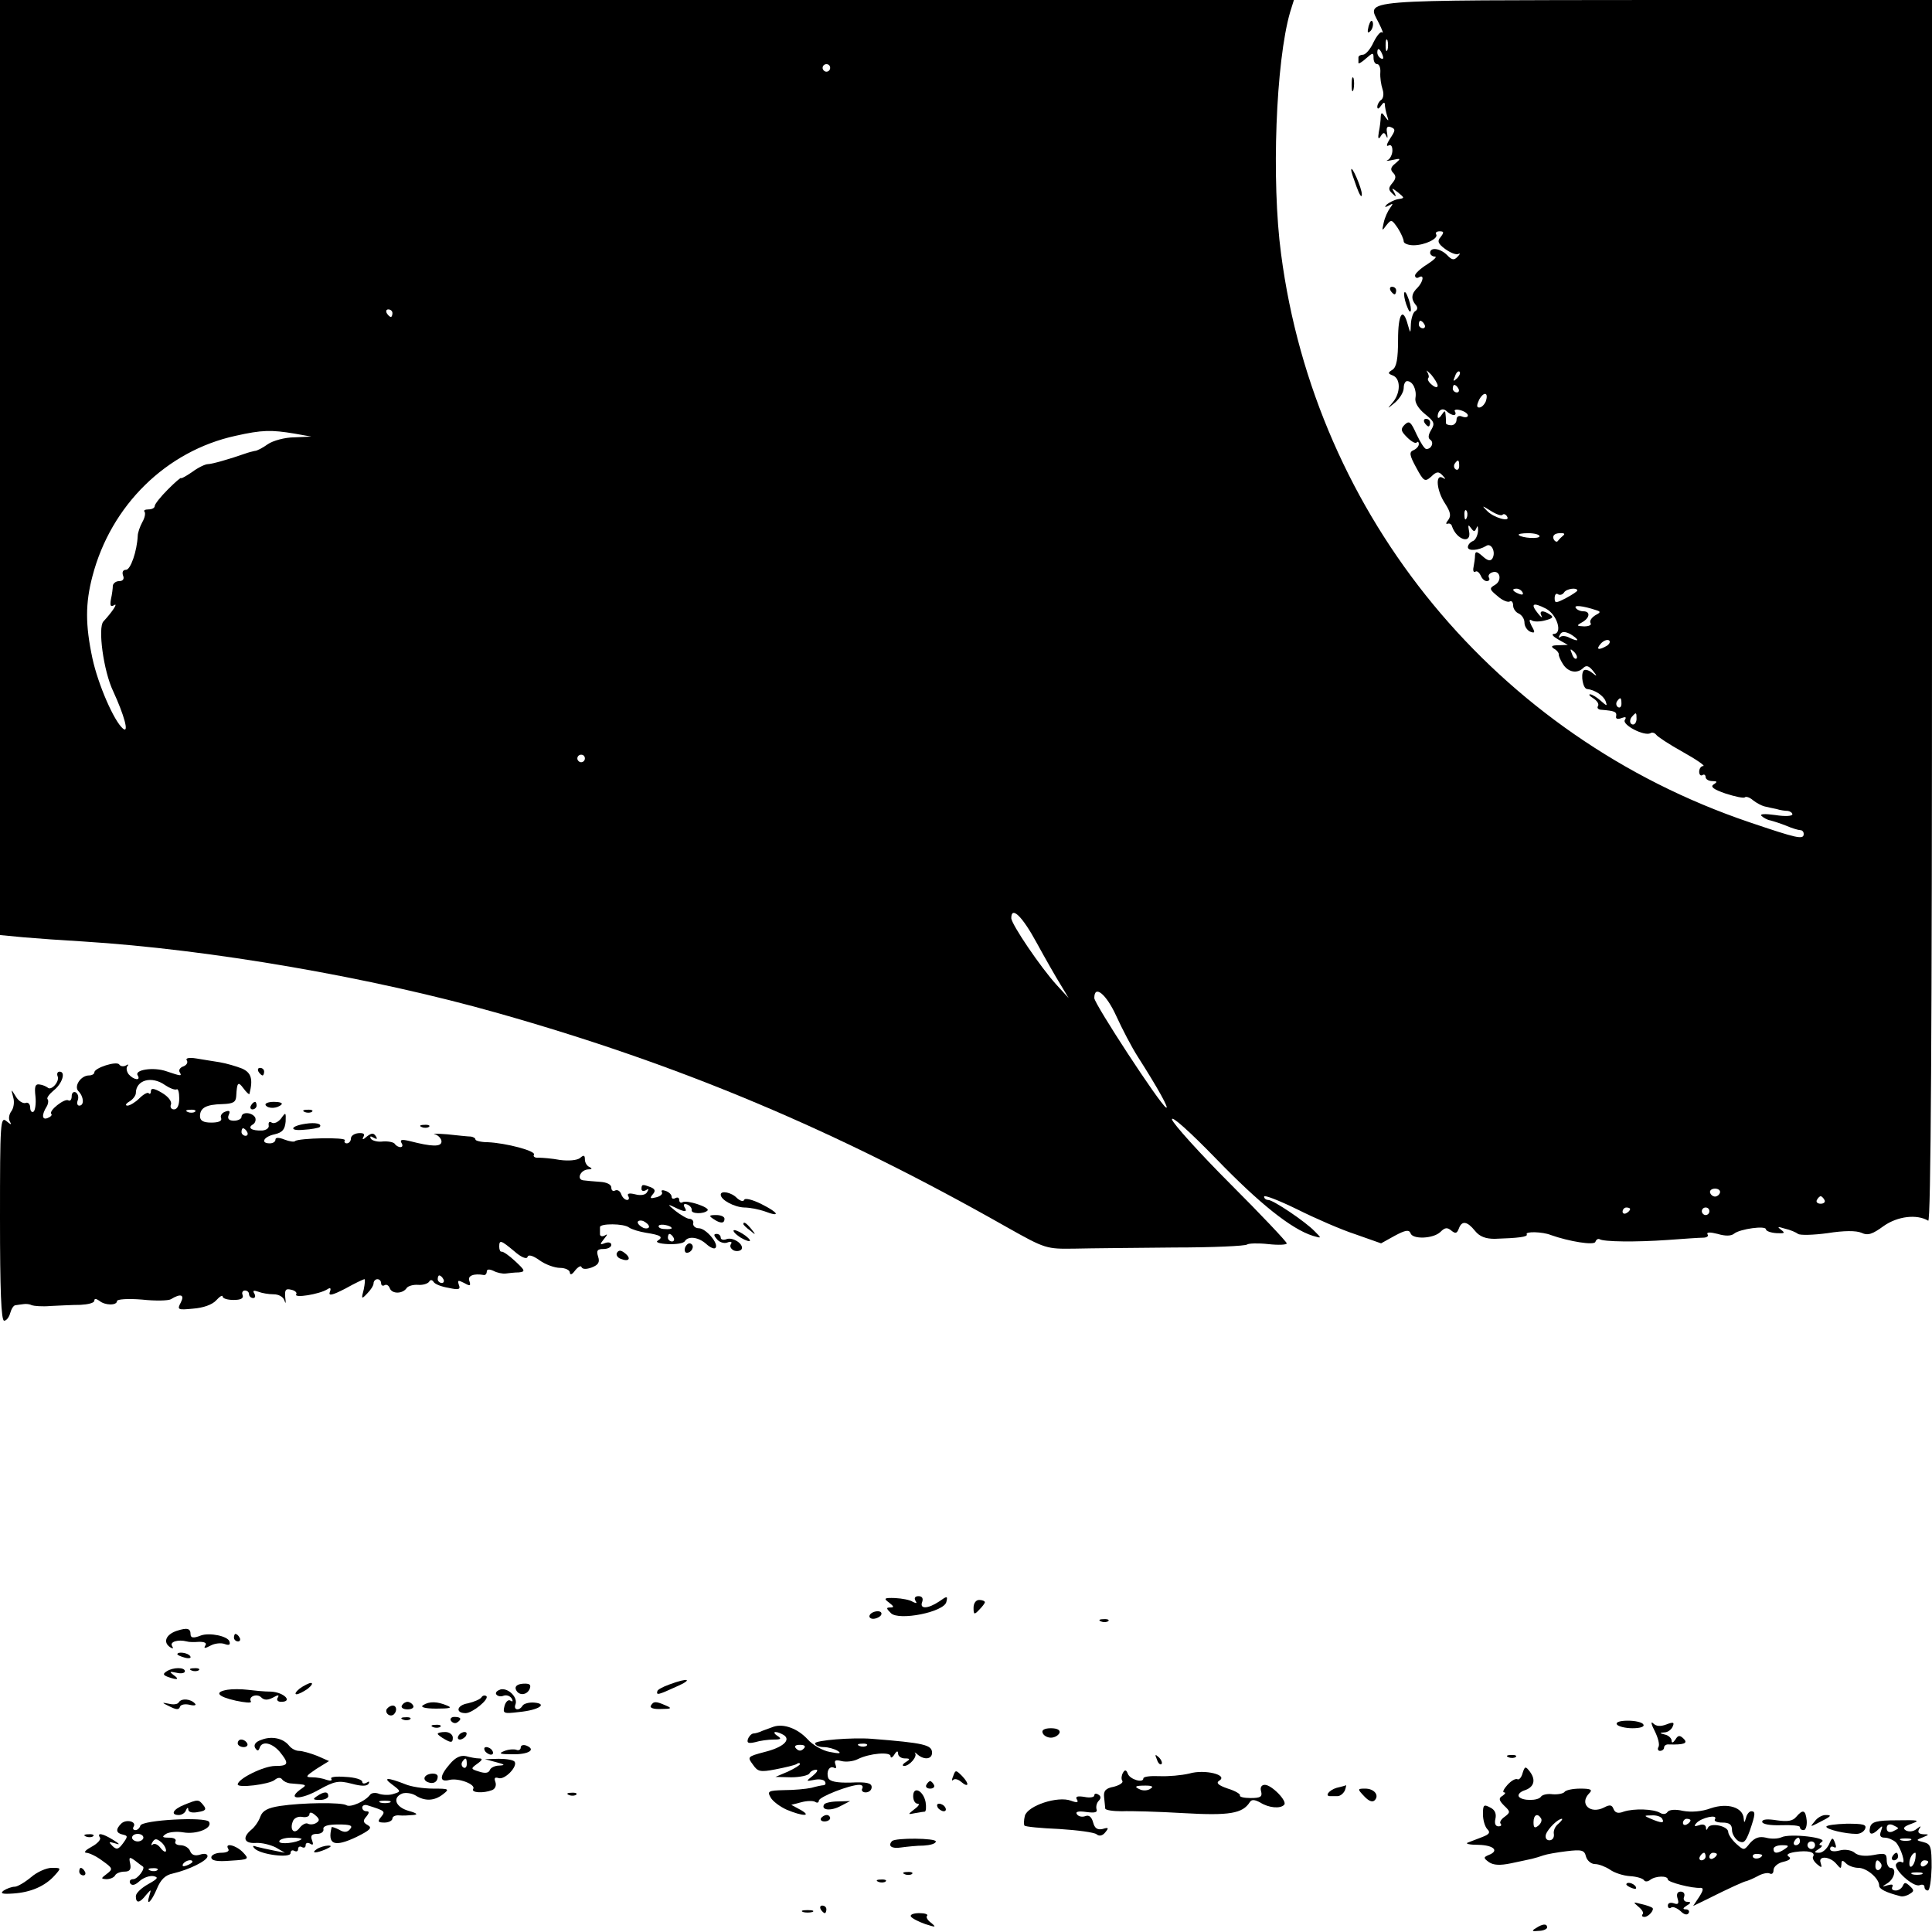 <?xml version="1.0" standalone="no"?>
<!DOCTYPE svg PUBLIC "-//W3C//DTD SVG 20010904//EN"
 "http://www.w3.org/TR/2001/REC-SVG-20010904/DTD/svg10.dtd">
<svg version="1.0" xmlns="http://www.w3.org/2000/svg"
 width="512pt" height="512pt" viewBox="0 0 512 512"
 preserveAspectRatio="xMidYMid meet">
<g transform="translate(0,512) scale(0.1,-0.1)"
fill="#000000" stroke="none">
<path d="M0 3881 l0 -1239 63 -6 c34 -3 105 -8 157 -11 336 -21 765 -95 1100
-190 484 -137 895 -310 1348 -567 103 -58 105 -58 180 -57 43 1 161 2 264 3
102 0 189 4 193 8 4 3 29 4 56 1 27 -3 49 -2 49 2 0 4 -67 75 -149 157 -82 82
-152 160 -155 171 -3 13 47 -32 117 -104 114 -118 199 -186 256 -204 24 -7 24
-7 5 12 -25 26 -110 83 -123 83 -6 0 -11 4 -11 9 0 5 39 -10 88 -34 48 -24
117 -54 154 -66 l68 -24 36 20 c28 15 38 17 42 7 5 -17 60 -15 79 3 12 12 18
13 29 4 11 -9 15 -8 20 5 8 22 22 20 43 -6 12 -15 28 -21 52 -21 62 2 89 5 85
12 -5 8 42 7 64 -2 48 -17 115 -28 118 -18 2 6 7 9 11 7 11 -7 96 -8 181 -2
41 3 83 6 93 6 10 0 16 4 12 9 -3 6 7 6 27 1 20 -6 36 -6 44 1 15 12 84 22 84
11 0 -4 12 -9 28 -10 21 -1 24 0 12 9 -11 8 -9 9 10 3 14 -3 30 -10 35 -14 6
-4 41 -3 78 2 44 7 76 7 90 1 17 -8 29 -4 59 18 37 26 88 32 118 14 7 -4 10
504 10 1615 l0 1620 -729 0 c-806 -1 -769 3 -737 -61 9 -18 13 -29 9 -25 -4 4
-14 -8 -23 -26 -8 -18 -21 -33 -28 -33 -6 0 -12 -3 -12 -7 0 -5 0 -11 0 -15 0
-3 9 2 20 12 18 16 20 16 20 2 0 -10 4 -17 10 -17 5 0 9 -10 8 -22 -1 -13 2
-33 6 -45 4 -12 2 -24 -4 -28 -5 -3 -10 -12 -10 -18 0 -7 4 -6 10 3 6 9 10 10
10 3 0 -6 3 -20 6 -30 5 -15 4 -15 -5 -3 -9 13 -11 13 -12 0 0 -8 -2 -26 -5
-40 -3 -17 -1 -21 5 -11 7 11 10 11 15 0 3 -8 4 -4 2 8 -3 15 0 20 10 16 13
-5 12 -9 -2 -30 -9 -14 -11 -22 -5 -19 7 4 11 -1 11 -13 0 -10 -6 -22 -12 -25
-7 -3 -2 -3 12 0 23 5 23 4 8 -9 -13 -10 -14 -17 -6 -25 8 -8 8 -15 -2 -27
-11 -13 -11 -18 0 -28 10 -10 11 -9 5 3 -8 13 -7 13 10 0 18 -15 18 -15 -1
-18 -10 -2 -23 -9 -29 -14 -7 -8 -5 -8 5 -3 12 7 13 6 4 -6 -6 -8 -14 -25 -17
-39 -5 -23 -5 -23 7 -7 13 16 14 16 30 -7 9 -14 16 -30 16 -36 0 -5 12 -10 26
-10 30 0 67 18 60 29 -3 4 1 8 9 8 12 0 12 -3 3 -15 -10 -11 -7 -18 12 -32 14
-10 29 -16 35 -13 5 3 5 0 -2 -7 -9 -10 -15 -10 -28 4 -18 18 -45 22 -45 6 0
-5 6 -10 13 -10 6 0 -3 -9 -20 -20 -18 -11 -33 -25 -33 -30 0 -6 5 -8 10 -5
15 9 12 -11 -3 -27 -17 -16 -18 -30 -6 -45 7 -7 6 -14 -1 -18 -5 -3 -10 -18
-11 -33 -1 -27 -1 -27 -8 -3 -13 49 -26 30 -26 -39 0 -51 -4 -73 -15 -80 -13
-8 -12 -10 1 -15 21 -8 21 -45 1 -70 -17 -20 -17 -20 6 -1 12 11 22 27 22 38
0 10 4 18 9 18 15 0 26 -23 22 -45 -2 -12 8 -28 25 -42 25 -20 27 -25 17 -42
-8 -13 -9 -22 -3 -26 11 -7 4 -25 -10 -25 -5 0 -16 18 -26 39 -15 33 -19 37
-31 26 -12 -12 -11 -17 6 -34 11 -11 22 -17 25 -14 3 4 6 2 6 -4 0 -6 -7 -13
-14 -16 -12 -5 -11 -13 7 -46 20 -37 23 -39 40 -24 14 14 20 14 30 3 9 -10 9
-11 0 -6 -20 11 -16 -35 7 -69 14 -22 16 -32 8 -43 -6 -7 -7 -12 -2 -10 5 2
11 -1 12 -7 13 -37 53 -48 45 -12 -3 16 -2 18 5 8 8 -11 10 -11 15 0 3 8 4 4
4 -8 -1 -12 -7 -25 -14 -27 -7 -3 -13 -10 -13 -16 0 -11 28 -9 48 3 14 10 27
-16 17 -33 -5 -8 -13 -6 -26 6 -15 13 -19 14 -20 3 0 -8 -2 -22 -4 -32 -2 -9
0 -15 5 -12 4 3 10 -2 14 -10 3 -8 10 -15 16 -15 6 0 9 4 6 9 -3 5 0 11 8 14
21 8 28 -21 8 -33 -16 -9 -15 -12 7 -30 12 -11 27 -17 32 -14 5 3 9 -2 9 -11
0 -8 7 -18 15 -21 8 -4 15 -14 15 -24 0 -10 7 -20 15 -24 13 -5 14 -2 4 15 -7
14 -7 19 0 15 5 -4 22 -4 36 0 20 5 23 9 13 15 -19 13 -30 11 -23 -3 4 -7 -1
-4 -9 6 -21 26 -14 31 21 13 30 -16 45 -67 20 -67 -6 -1 -1 -7 13 -15 l25 -14
-25 -1 c-18 0 -21 -3 -12 -9 8 -4 13 -11 13 -15 -1 -3 4 -15 11 -26 14 -22 38
-26 54 -10 8 8 15 5 25 -7 13 -16 12 -17 -3 -5 -9 7 -19 9 -22 4 -7 -12 -1
-47 10 -48 20 -2 43 -17 49 -32 5 -14 4 -14 -13 1 -10 9 -23 17 -28 17 -5 0
-1 -5 9 -11 9 -6 15 -14 12 -20 -4 -5 1 -10 9 -10 35 -3 41 -5 39 -17 -2 -7 4
-9 14 -5 11 4 14 3 9 -5 -8 -13 52 -44 68 -35 4 3 11 1 15 -4 3 -5 35 -26 71
-46 36 -20 60 -37 54 -37 -6 0 -11 -7 -11 -15 0 -8 4 -12 9 -9 4 3 8 0 8 -5 0
-6 8 -11 18 -11 13 0 14 -2 3 -9 -9 -6 0 -13 32 -24 25 -8 48 -13 51 -10 3 3
13 0 22 -8 9 -7 22 -14 30 -16 8 -2 22 -5 32 -7 9 -3 23 -5 30 -5 6 -1 12 -5
12 -9 0 -5 -20 -6 -45 -2 -28 4 -42 3 -37 -2 5 -5 16 -11 23 -12 8 -2 27 -8
42 -14 16 -7 33 -12 38 -12 5 0 9 -4 9 -10 0 -16 -17 -12 -144 31 -670 227
-1150 809 -1241 1506 -26 194 -14 510 24 641 l10 32 -1715 0 -1714 0 0 -1239z
m3677 1107 c-3 -7 -5 -2 -5 12 0 14 2 19 5 13 2 -7 2 -19 0 -25z m-13 -14 c3
-8 2 -12 -4 -9 -6 3 -10 10 -10 16 0 14 7 11 14 -7z m-1464 -34 c0 -5 -4 -10
-10 -10 -5 0 -10 5 -10 10 0 6 5 10 10 10 6 0 10 -4 10 -10z m-1160 -650 c0
-5 -2 -10 -4 -10 -3 0 -8 5 -11 10 -3 6 -1 10 4 10 6 0 11 -4 11 -10z m2735
-30 c3 -5 1 -10 -4 -10 -6 0 -11 5 -11 10 0 6 2 10 4 10 3 0 8 -4 11 -10z m35
-162 c0 -6 -7 -5 -15 2 -9 7 -13 15 -10 18 3 3 1 10 -3 17 -4 6 1 2 11 -8 9
-11 17 -24 17 -29z m51 19 c-10 -9 -11 -8 -5 6 3 10 9 15 12 12 3 -3 0 -11 -7
-18z m4 -27 c3 -5 1 -10 -4 -10 -6 0 -11 5 -11 10 0 6 2 10 4 10 3 0 8 -4 11
-10z m72 -35 c-4 -8 -11 -15 -17 -15 -7 0 -7 6 0 21 13 23 26 19 17 -6z m-84
-35 c4 0 6 4 3 9 -4 5 3 7 14 4 11 -3 20 -9 20 -14 0 -5 -7 -6 -15 -3 -9 4
-15 0 -15 -8 0 -8 -6 -15 -14 -15 -8 0 -15 3 -14 6 0 3 0 13 -1 21 -1 13 -2
13 -11 0 -5 -8 -10 -10 -10 -4 0 17 13 25 24 14 5 -5 14 -10 19 -10z m-3073
-49 l45 -8 -45 -2 c-25 0 -57 -9 -70 -18 -14 -10 -29 -18 -35 -18 -5 -1 -17
-4 -25 -7 -40 -14 -88 -28 -99 -28 -7 0 -26 -9 -42 -21 -16 -11 -29 -18 -29
-16 0 3 -16 -11 -35 -30 -19 -19 -35 -39 -35 -44 0 -5 -7 -9 -17 -9 -9 0 -13
-3 -10 -6 3 -4 1 -16 -6 -28 -6 -11 -12 -28 -12 -36 -2 -41 -19 -90 -31 -90
-8 0 -11 -6 -8 -15 4 -9 0 -15 -10 -15 -9 0 -16 -6 -17 -12 0 -7 -2 -23 -5
-36 -3 -17 -1 -21 8 -16 12 8 -3 -16 -28 -43 -15 -16 0 -131 26 -185 29 -63
43 -113 26 -99 -24 20 -66 117 -81 186 -19 89 -19 146 0 218 49 188 196 332
379 372 71 16 95 16 156 6z m3087 -86 c0 -8 -4 -12 -9 -9 -5 3 -6 10 -3 15 9
13 12 11 12 -6z m115 -129 c3 3 9 1 12 -5 10 -16 -36 -3 -53 15 -15 15 -14 15
10 0 14 -9 28 -14 31 -10z m-95 -8 c-3 -8 -6 -5 -6 6 -1 11 2 17 5 13 3 -3 4
-12 1 -19z m193 -49 c0 -8 -47 -5 -55 3 -3 3 9 5 25 5 17 0 30 -4 30 -8z m64
3 c-5 -4 -12 -11 -15 -15 -3 -5 -9 -2 -12 5 -3 9 3 14 15 15 11 1 16 -1 12 -5z
m-109 -152 c3 -6 -1 -7 -9 -4 -18 7 -21 14 -7 14 6 0 13 -4 16 -10z m145 5 c0
-2 -13 -11 -30 -20 -27 -14 -30 -14 -30 0 0 9 4 14 9 10 5 -3 12 -1 16 5 6 10
35 14 35 5z m50 -52 c13 -4 12 -6 -3 -14 -9 -6 -15 -14 -12 -20 4 -5 -4 -9
-17 -9 -20 1 -21 2 -5 11 21 12 22 29 3 29 -8 0 -17 4 -20 9 -6 8 18 6 54 -6z
m-50 -79 c0 -2 -8 0 -19 5 -10 6 -22 7 -26 3 -5 -4 -5 -1 -1 6 5 9 12 9 27 2
10 -6 19 -13 19 -16z m79 -15 c-22 -13 -31 -11 -17 5 7 8 17 12 22 9 4 -3 2
-9 -5 -14z m-81 -34 c-3 -3 -9 2 -12 12 -6 14 -5 15 5 6 7 -7 10 -15 7 -18z
m119 -120 c0 -8 -4 -12 -9 -9 -5 3 -6 10 -3 15 9 13 12 11 12 -6z m40 -40 c0
-8 -4 -15 -9 -15 -10 0 -11 14 -1 23 9 10 10 9 10 -8z m-2787 -105 c0 -5 -4
-10 -10 -10 -5 0 -10 5 -10 10 0 6 5 10 10 10 6 0 10 -4 10 -10z m1197 -488
c23 -42 52 -93 64 -112 l21 -35 -32 35 c-42 46 -120 161 -120 177 0 33 29 5
67 -65z m211 -194 c16 -35 41 -83 57 -108 55 -86 85 -141 75 -135 -17 10 -190
275 -190 290 0 37 32 10 58 -47z m1600 -469 c-2 -6 -8 -10 -13 -10 -5 0 -11 4
-13 10 -2 6 4 11 13 11 9 0 15 -5 13 -11z m277 -19 c3 -5 -1 -10 -10 -10 -9 0
-13 5 -10 10 3 6 8 10 10 10 2 0 7 -4 10 -10z m-515 -24 c0 -3 -4 -8 -10 -11
-5 -3 -10 -1 -10 4 0 6 5 11 10 11 6 0 10 -2 10 -4z m210 -6 c0 -5 -4 -10 -10
-10 -5 0 -10 5 -10 10 0 6 5 10 10 10 6 0 10 -4 10 -10z"/>
<path d="M3627 5051 c-4 -17 -3 -21 5 -13 5 5 8 16 6 23 -3 8 -7 3 -11 -10z"/>
<path d="M3582 4895 c0 -16 2 -22 5 -12 2 9 2 23 0 30 -3 6 -5 -1 -5 -18z"/>
<path d="M3581 4670 c-1 -3 6 -23 14 -45 8 -22 14 -31 14 -20 0 17 -28 80 -28
65z"/>
<path d="M3685 4350 c3 -5 8 -10 11 -10 2 0 4 5 4 10 0 6 -5 10 -11 10 -5 0
-7 -4 -4 -10z"/>
<path d="M3721 4340 c0 -8 4 -24 9 -35 5 -13 9 -14 9 -5 0 8 -4 24 -9 35 -5
13 -9 14 -9 5z"/>
<path d="M3775 4000 c3 -5 8 -10 11 -10 2 0 4 5 4 10 0 6 -5 10 -11 10 -5 0
-7 -4 -4 -10z"/>
<path d="M495 2310 c4 -6 -1 -13 -9 -16 -9 -3 -13 -10 -10 -15 7 -12 4 -11
-35 2 -34 12 -86 4 -76 -11 9 -15 -11 -12 -24 3 -6 8 -7 18 -3 22 4 5 2 5 -5
1 -6 -3 -14 -2 -17 3 -7 10 -66 -9 -66 -21 0 -4 -6 -8 -14 -8 -22 0 -41 -29
-28 -42 14 -14 16 -38 2 -38 -5 0 -7 6 -4 14 3 8 1 17 -5 21 -6 3 -11 -1 -11
-10 0 -9 -4 -14 -9 -11 -10 6 -53 -28 -45 -36 3 -3 -2 -8 -10 -11 -15 -6 -16
9 -2 31 4 7 5 16 2 19 -3 3 4 13 16 23 23 18 33 50 16 50 -6 0 -8 -6 -5 -13 5
-14 -18 -39 -27 -29 -4 3 -13 7 -21 8 -12 2 -14 -6 -11 -32 2 -19 -1 -37 -5
-40 -5 -3 -9 2 -9 11 0 9 -6 15 -12 12 -7 -2 -19 5 -26 17 -13 21 -13 21 -7
-2 4 -13 1 -29 -5 -37 -6 -8 -8 -20 -4 -27 6 -10 3 -9 -9 1 -16 13 -17 -4 -17
-258 0 -189 3 -271 11 -271 6 0 13 9 16 20 3 11 9 21 14 21 5 1 15 2 22 3 6 1
16 0 21 -3 6 -2 28 -4 50 -2 23 1 58 3 79 3 20 1 37 5 37 11 0 6 4 6 13 0 15
-13 47 -13 47 -1 0 5 29 7 66 4 36 -4 71 -3 77 1 26 16 37 12 26 -9 -10 -19
-8 -20 33 -16 26 2 50 10 61 22 9 10 17 15 17 10 0 -5 13 -9 29 -9 19 0 27 4
24 13 -3 6 0 12 6 12 6 0 11 -4 11 -10 0 -5 5 -10 11 -10 5 0 7 5 3 12 -5 8
-2 9 10 5 10 -4 28 -7 41 -7 14 0 26 -7 29 -17 3 -10 4 -6 2 8 -2 21 1 25 16
21 10 -2 16 -8 13 -12 -7 -11 61 0 82 13 9 6 11 3 7 -7 -4 -11 6 -9 41 9 25
14 48 25 51 25 2 0 1 -12 -2 -27 -7 -26 -6 -27 9 -11 9 9 17 21 17 27 0 6 5
11 10 11 6 0 10 -5 10 -11 0 -5 4 -8 9 -5 5 3 11 0 14 -8 6 -16 35 -15 45 1 4
5 17 9 30 8 13 -1 25 3 29 8 3 6 8 6 12 0 3 -6 21 -13 40 -16 27 -6 32 -4 27
8 -4 13 -2 13 14 5 16 -9 18 -8 14 5 -6 14 11 21 39 16 4 0 7 4 7 9 0 7 7 7
18 2 9 -5 24 -8 32 -7 8 1 24 3 35 3 18 2 17 5 -10 30 -16 15 -32 26 -36 25
-3 -1 -6 5 -6 13 0 19 4 18 40 -12 18 -16 33 -22 35 -15 2 7 14 4 32 -9 15
-11 40 -20 54 -20 14 0 26 -6 26 -12 1 -8 6 -6 14 5 8 10 16 14 17 9 3 -6 13
-6 27 -1 18 7 22 14 17 29 -5 16 -2 20 14 20 12 0 21 5 21 11 0 6 -7 8 -16 5
-15 -6 -15 -4 -3 11 9 11 10 14 2 9 -7 -4 -13 -2 -13 3 0 6 0 14 0 19 0 10 63
10 77 -1 7 -5 27 -11 45 -14 39 -6 47 -11 31 -21 -7 -4 5 -8 27 -9 22 -1 42 2
45 8 9 14 36 11 57 -8 10 -9 21 -14 24 -10 10 10 -25 52 -44 52 -9 0 -16 6
-15 13 2 6 -3 12 -10 12 -6 0 -23 10 -37 21 -21 17 -22 19 -3 10 28 -14 36
-14 27 0 -4 7 -1 10 7 7 8 -3 13 -10 12 -15 -2 -10 32 -11 42 -1 8 8 -55 29
-66 22 -5 -3 -9 0 -9 6 0 6 -4 8 -10 5 -5 -3 -10 -2 -10 3 0 6 -7 13 -16 16
-8 3 -13 2 -10 -3 3 -5 -3 -11 -15 -14 -16 -4 -18 -3 -9 8 8 9 6 14 -6 19 -21
8 -24 8 -24 -5 0 -5 5 -7 12 -3 7 5 8 3 3 -5 -4 -8 -17 -10 -32 -6 -16 4 -22
2 -18 -5 3 -5 2 -10 -3 -10 -6 0 -13 7 -16 16 -3 8 -10 12 -16 9 -5 -3 -10 0
-10 8 0 8 -12 14 -30 15 -16 1 -36 3 -44 4 -19 2 -8 28 13 29 10 0 11 2 4 6
-7 2 -13 12 -13 20 0 12 -3 13 -13 4 -8 -6 -30 -8 -53 -5 -21 4 -47 6 -57 6
-9 -1 -15 3 -12 8 6 10 -75 31 -122 33 -18 0 -33 4 -33 7 0 4 -6 7 -12 8 -7 0
-35 3 -63 6 -27 2 -42 2 -32 0 9 -3 17 -12 17 -19 0 -15 -26 -14 -84 1 -21 5
-27 4 -22 -5 4 -6 3 -11 -3 -11 -5 0 -12 4 -15 9 -3 4 -17 7 -31 6 -14 -2 -28
2 -32 7 -4 7 -1 8 7 3 9 -5 11 -4 6 4 -6 9 -11 9 -24 -1 -10 -9 -13 -9 -9 -1
5 8 0 11 -13 10 -11 -1 -20 -7 -20 -14 0 -7 -5 -13 -11 -13 -5 0 -8 4 -5 8 5
9 -123 6 -132 -2 -2 -3 -15 -1 -28 4 -15 6 -24 6 -24 0 0 -6 -7 -10 -15 -10
-26 0 -16 18 13 24 21 5 27 13 29 34 1 25 0 25 -12 8 -8 -10 -19 -15 -25 -11
-6 4 -9 1 -8 -7 2 -7 -6 -13 -17 -14 -28 -1 -40 7 -25 16 7 4 9 13 6 19 -9 14
-36 15 -36 1 0 -5 -9 -10 -20 -10 -13 0 -18 5 -14 15 5 11 2 13 -9 9 -9 -3
-14 -11 -11 -17 3 -8 -7 -12 -26 -12 -21 0 -30 5 -30 17 0 22 16 31 59 32 29
1 36 5 37 21 2 37 5 40 19 21 8 -11 16 -18 16 -15 10 39 5 56 -19 67 -15 6
-42 14 -60 17 -17 3 -46 7 -62 10 -19 3 -29 1 -25 -5z m-57 -66 c12 -8 25 -13
30 -11 4 3 7 -8 7 -24 0 -18 -5 -29 -14 -29 -7 0 -11 6 -8 13 3 8 -7 21 -24
31 -20 12 -29 13 -29 5 0 -7 -3 -10 -6 -6 -3 3 -14 -3 -25 -14 -10 -10 -25
-19 -31 -19 -7 0 -5 5 5 11 9 5 17 16 17 22 0 35 42 47 78 21z m79 -70 c-3 -3
-12 -4 -19 -1 -8 3 -5 6 6 6 11 1 17 -2 13 -5z m138 -54 c3 -5 1 -10 -4 -10
-6 0 -11 5 -11 10 0 6 2 10 4 10 3 0 8 -4 11 -10z m1065 -251 c0 -4 -7 -6 -15
-3 -8 4 -15 10 -15 15 0 4 7 6 15 3 8 -4 15 -10 15 -15z m60 -4 c0 -2 -9 -3
-19 -2 -11 0 -18 5 -15 9 4 6 34 0 34 -7z m5 -25 c3 -5 1 -10 -4 -10 -6 0 -11
5 -11 10 0 6 2 10 4 10 3 0 8 -4 11 -10z m-610 -110 c3 -5 1 -10 -4 -10 -6 0
-11 5 -11 10 0 6 2 10 4 10 3 0 8 -4 11 -10z"/>
<path d="M685 2280 c3 -5 8 -10 11 -10 2 0 4 5 4 10 0 6 -5 10 -11 10 -5 0 -7
-4 -4 -10z"/>
<path d="M665 2190 c-3 -5 -1 -10 4 -10 6 0 11 5 11 10 0 6 -2 10 -4 10 -3 0
-8 -4 -11 -10z"/>
<path d="M704 2191 c7 -10 31 -9 42 2 4 4 -5 7 -20 7 -15 0 -25 -4 -22 -9z"/>
<path d="M808 2173 c7 -3 16 -2 19 1 4 3 -2 6 -13 5 -11 0 -14 -3 -6 -6z"/>
<path d="M810 2142 c-41 -6 -45 -20 -5 -16 20 1 39 5 42 7 8 9 -11 13 -37 9z"/>
<path d="M1118 2133 c7 -3 16 -2 19 1 4 3 -2 6 -13 5 -11 0 -14 -3 -6 -6z"/>
<path d="M1910 1954 c0 -14 36 -33 62 -34 15 0 39 -5 54 -10 44 -17 38 -4 -8
19 -24 12 -44 17 -46 11 -2 -5 -10 -3 -19 5 -14 15 -43 21 -43 9z"/>
<path d="M1890 1890 c19 -13 30 -13 30 0 0 6 -10 10 -22 10 -19 0 -20 -2 -8
-10z"/>
<path d="M1970 1876 c0 -2 8 -10 18 -17 15 -13 16 -12 3 4 -13 16 -21 21 -21
13z"/>
<path d="M1956 1845 c10 -8 24 -14 29 -14 6 0 1 6 -9 14 -11 8 -24 15 -30 15
-5 0 -1 -7 10 -15z"/>
<path d="M1900 1836 c6 -8 19 -12 27 -9 10 4 14 2 10 -4 -4 -6 0 -13 8 -17 8
-3 17 -1 20 3 8 13 -23 34 -40 27 -8 -3 -15 -1 -15 4 0 6 -5 10 -11 10 -8 0
-8 -4 1 -14z"/>
<path d="M1816 1815 c-3 -8 -1 -15 4 -15 13 0 22 18 11 24 -5 3 -11 -1 -15 -9z"/>
<path d="M1635 1800 c-3 -5 1 -13 10 -16 22 -9 29 1 11 15 -10 8 -16 9 -21 1z"/>
<path d="M2356 873 c13 -10 14 -13 4 -13 -12 0 -12 -2 1 -15 21 -21 142 3 147
30 4 16 2 16 -19 1 -30 -20 -53 -21 -45 -1 3 9 0 15 -10 15 -9 0 -12 -5 -8
-12 5 -7 3 -8 -7 -3 -7 5 -28 9 -47 10 -29 1 -31 -1 -16 -12z"/>
<path d="M2580 859 c0 -18 2 -19 15 -5 8 8 15 17 15 20 0 3 -7 6 -15 6 -9 0
-15 -9 -15 -21z"/>
<path d="M2305 840 c-3 -5 1 -10 9 -10 8 0 18 5 21 10 3 6 -1 10 -9 10 -8 0
-18 -4 -21 -10z"/>
<path d="M2918 823 c7 -3 16 -2 19 1 4 3 -2 6 -13 5 -11 0 -14 -3 -6 -6z"/>
<path d="M468 798 c-29 -10 -37 -31 -16 -44 7 -4 8 -3 4 4 -7 11 16 18 39 12
6 -2 20 -2 33 -1 14 0 21 -3 16 -10 -5 -8 -1 -8 14 0 11 6 28 8 38 4 11 -4 15
-2 12 7 -4 14 -52 24 -75 16 -20 -8 -28 -7 -28 3 0 16 -9 18 -37 9z"/>
<path d="M620 780 c0 -5 5 -10 11 -10 5 0 7 5 4 10 -3 6 -8 10 -11 10 -2 0 -4
-4 -4 -10z"/>
<path d="M470 736 c0 -2 9 -6 20 -9 11 -3 18 -1 14 4 -5 9 -34 13 -34 5z"/>
<path d="M442 691 c-11 -7 -10 -10 3 -15 25 -9 32 -7 15 5 -12 9 -11 10 8 6
12 -3 22 -1 22 4 0 11 -31 11 -48 0z"/>
<path d="M508 693 c7 -3 16 -2 19 1 4 3 -2 6 -13 5 -11 0 -14 -3 -6 -6z"/>
<path d="M1774 656 c-17 -6 -32 -14 -32 -18 -3 -11 2 -10 50 12 46 20 33 25
-18 6z"/>
<path d="M794 645 c-10 -8 -14 -15 -8 -15 5 0 19 7 30 15 10 8 14 15 8 15 -5
0 -19 -7 -30 -15z"/>
<path d="M1367 643 c7 -18 30 -16 37 2 4 11 -1 14 -18 13 -15 -1 -22 -7 -19
-15z"/>
<path d="M603 642 c-36 -6 -27 -18 22 -29 24 -5 42 -7 40 -2 -8 13 16 22 27
11 8 -8 17 -8 31 -1 14 8 18 8 13 0 -4 -6 0 -11 9 -11 32 0 8 25 -26 27 -19 0
-47 3 -64 5 -16 2 -40 2 -52 0z"/>
<path d="M1327 643 c-9 -3 -15 -8 -12 -13 3 -5 12 -7 19 -4 8 3 17 0 22 -7 4
-7 3 -10 -3 -6 -6 4 -13 -3 -16 -14 -5 -20 -3 -21 39 -16 52 5 77 22 39 25
-13 1 -27 -3 -30 -8 -9 -15 -25 -12 -19 3 7 18 -18 44 -39 40z"/>
<path d="M1276 622 c-3 -5 -19 -12 -36 -16 -30 -5 -34 -26 -6 -26 18 0 63 37
55 45 -4 3 -10 2 -13 -3z"/>
<path d="M474 609 c-3 -6 -15 -7 -27 -4 -19 4 -19 3 2 -7 18 -9 25 -10 28 -1
2 6 14 8 26 5 12 -3 18 -1 14 3 -11 13 -36 15 -43 4z"/>
<path d="M1065 600 c-3 -5 3 -10 15 -10 12 0 18 5 15 10 -3 6 -10 10 -15 10
-5 0 -12 -4 -15 -10z"/>
<path d="M1121 601 c-8 -5 5 -9 35 -9 36 0 44 2 29 8 -26 11 -47 12 -64 1z"/>
<path d="M1725 600 c-4 -6 7 -10 27 -9 27 0 30 2 13 9 -27 12 -33 12 -40 0z"/>
<path d="M1025 591 c-6 -11 9 -23 19 -14 9 9 7 23 -3 23 -6 0 -12 -4 -16 -9z"/>
<path d="M1068 563 c7 -3 16 -2 19 1 4 3 -2 6 -13 5 -11 0 -14 -3 -6 -6z"/>
<path d="M1195 560 c4 -6 11 -8 16 -5 14 9 11 15 -7 15 -8 0 -12 -5 -9 -10z"/>
<path d="M4285 550 c3 -5 22 -10 41 -10 21 0 33 4 29 10 -3 6 -22 10 -41 10
-21 0 -33 -4 -29 -10z"/>
<path d="M4385 533 c9 -18 14 -37 10 -43 -3 -5 -1 -10 4 -10 6 0 11 4 11 9 0
5 6 9 13 8 40 -1 51 3 39 15 -10 10 -15 10 -22 -2 -6 -9 -10 -10 -10 -3 0 6
-8 14 -17 16 -16 4 -16 5 -2 6 9 0 19 8 22 16 5 11 1 12 -17 5 -16 -6 -27 -5
-35 3 -7 7 -5 -3 4 -20z"/>
<path d="M1148 543 c7 -3 16 -2 19 1 4 3 -2 6 -13 5 -11 0 -14 -3 -6 -6z"/>
<path d="M2050 544 c-8 -3 -22 -8 -30 -11 -8 -4 -19 -7 -24 -7 -5 -1 -11 -7
-14 -15 -3 -10 1 -12 19 -8 13 4 35 7 49 7 20 0 22 2 10 10 -8 5 -10 10 -5 10
6 0 15 -4 22 -8 20 -13 -2 -33 -51 -45 -45 -12 -46 -13 -31 -33 13 -19 19 -21
60 -13 26 5 51 11 56 14 5 4 9 3 9 0 0 -3 -15 -12 -32 -20 l-33 -14 42 -1 c23
0 45 5 48 10 3 6 11 10 18 10 6 0 2 -7 -9 -16 -19 -15 -18 -15 3 -11 13 3 26
1 29 -4 3 -5 2 -9 -3 -10 -4 0 -19 -3 -33 -7 -14 -3 -46 -6 -72 -6 -42 -1 -45
-3 -36 -19 5 -10 25 -25 43 -33 43 -18 68 -18 36 0 l-24 13 27 7 c15 4 31 4
36 1 6 -4 10 -2 10 3 0 10 82 42 107 42 8 0 11 -4 8 -10 -3 -5 1 -10 9 -10 9
0 16 6 16 14 0 11 -14 14 -55 12 -38 -1 -56 3 -60 12 -6 17 3 34 16 27 5 -3 6
1 3 9 -4 11 0 13 16 9 12 -3 31 -1 43 5 32 16 87 20 87 8 0 -6 5 -4 10 4 6 10
10 11 10 3 0 -7 8 -13 18 -13 14 0 15 -2 2 -10 -8 -5 -10 -10 -4 -10 14 0 36
25 29 34 -3 3 1 2 7 -4 18 -15 38 -12 38 5 0 21 -21 26 -160 37 -52 4 -150 -4
-150 -12 0 -5 10 -10 23 -10 12 0 29 -5 37 -10 11 -7 5 -8 -20 -3 -19 3 -46
18 -60 34 -26 28 -63 42 -90 33z m80 -58 c-7 -7 -13 -7 -20 0 -6 6 -3 10 10
10 13 0 16 -4 10 -10z m167 8 c-3 -3 -12 -4 -19 -1 -8 3 -5 6 6 6 11 1 17 -2
13 -5z"/>
<path d="M2763 528 c2 -7 12 -13 22 -13 10 0 20 6 23 13 2 7 -6 12 -23 12 -17
0 -25 -5 -22 -12z"/>
<path d="M1160 525 c0 -2 9 -9 20 -15 16 -9 20 -8 20 5 0 8 -9 15 -20 15 -11
0 -20 -2 -20 -5z"/>
<path d="M1215 520 c-3 -5 -2 -10 4 -10 5 0 13 5 16 10 3 6 2 10 -4 10 -5 0
-13 -4 -16 -10z"/>
<path d="M692 509 c-15 -5 -20 -13 -16 -21 6 -9 9 -9 12 0 6 19 32 14 53 -10
26 -32 24 -38 -12 -38 -30 0 -99 -34 -99 -49 0 -10 83 0 98 12 8 7 16 7 20 1
4 -5 13 -9 20 -10 48 -4 47 -3 27 -17 -36 -27 3 -27 50 0 42 23 52 25 87 16
26 -7 40 -7 45 0 3 6 1 7 -5 3 -7 -4 -12 -3 -12 2 0 6 -20 12 -44 13 -25 2
-42 0 -38 -5 3 -5 -2 -6 -12 -3 -10 4 -27 7 -39 7 -19 0 -17 3 11 22 l34 21
-32 14 c-18 7 -39 13 -48 13 -8 0 -20 6 -26 14 -16 20 -47 26 -74 15z"/>
<path d="M630 500 c0 -5 7 -10 16 -10 8 0 12 5 9 10 -3 6 -10 10 -16 10 -5 0
-9 -4 -9 -10z"/>
<path d="M1380 489 c0 -6 -6 -9 -12 -6 -7 2 -22 1 -33 -4 -15 -6 -9 -8 22 -8
43 -1 65 12 38 23 -8 3 -15 1 -15 -5z"/>
<path d="M1285 480 c3 -5 11 -10 16 -10 6 0 7 5 4 10 -3 6 -11 10 -16 10 -6 0
-7 -4 -4 -10z"/>
<path d="M1192 445 c-28 -32 -28 -49 -1 -42 24 6 71 -12 63 -24 -6 -10 27 -12
50 -3 8 3 12 12 9 21 -4 11 -2 14 8 11 16 -6 51 30 43 43 -3 5 -22 8 -42 8
l-37 -1 30 -8 c23 -6 25 -8 8 -9 -12 0 -23 -6 -25 -12 -3 -8 -13 -9 -28 -4
-23 7 -23 8 -5 21 14 10 15 14 4 14 -8 0 -23 3 -34 6 -14 3 -28 -3 -43 -21z
m45 0 c0 -8 -4 -12 -9 -9 -5 3 -6 10 -3 15 9 13 12 11 12 -6z"/>
<path d="M3066 457 c3 -10 9 -15 12 -12 3 3 0 11 -7 18 -10 9 -11 8 -5 -6z"/>
<path d="M3998 463 c7 -3 16 -2 19 1 4 3 -2 6 -13 5 -11 0 -14 -3 -6 -6z"/>
<path d="M4035 421 c-3 -12 -10 -19 -14 -16 -5 2 -16 -4 -26 -15 -10 -11 -14
-20 -9 -20 5 0 3 -4 -4 -9 -11 -6 -10 -12 4 -26 17 -16 17 -18 1 -30 -9 -6
-14 -15 -10 -18 3 -4 1 -7 -6 -7 -8 0 -11 8 -8 20 3 13 -1 24 -14 30 -17 9
-19 7 -19 -18 0 -15 5 -33 12 -40 8 -8 5 -13 -13 -20 -13 -5 -31 -12 -39 -15
-8 -3 4 -6 28 -6 41 -1 56 -16 27 -27 -14 -6 -14 -8 1 -19 12 -8 29 -9 58 -3
23 5 48 10 56 12 8 2 22 6 30 9 8 3 36 8 61 11 41 5 48 3 52 -14 3 -11 14 -20
24 -20 10 0 28 -7 40 -15 11 -8 35 -16 53 -17 17 -1 34 -6 37 -11 2 -4 10 -4
16 1 14 11 47 12 47 1 0 -7 65 -24 87 -22 8 0 7 -7 -4 -24 l-16 -24 29 14 c72
36 108 52 113 52 3 1 16 6 29 13 12 7 27 10 32 7 6 -3 10 1 10 9 0 9 12 19 26
22 17 4 22 9 14 14 -7 5 -1 9 17 12 34 5 55 0 48 -12 -3 -4 2 -13 10 -20 13
-11 14 -10 10 3 -8 20 25 18 42 -3 11 -13 12 -13 13 -1 0 12 3 12 12 3 7 -7
22 -12 33 -12 22 0 55 -28 55 -47 0 -9 17 -18 56 -28 6 -2 18 1 25 6 12 7 12
10 0 21 -11 10 -14 10 -18 1 -3 -7 -11 -13 -19 -13 -9 0 -12 4 -9 10 3 6 -1 7
-12 4 -17 -5 -17 -5 0 6 18 12 24 40 7 40 -5 0 -10 9 -10 20 0 18 -4 20 -35
14 -22 -4 -41 -2 -50 6 -8 7 -26 10 -40 6 -15 -4 -25 -2 -25 4 0 6 4 8 10 5 6
-4 7 1 3 11 -6 16 -8 15 -16 -4 -6 -12 -17 -22 -26 -22 -14 0 -14 2 -1 10 8 5
11 10 5 10 -5 0 -4 4 3 9 18 11 -85 23 -107 12 -9 -4 -27 -5 -41 -1 -18 4 -29
0 -42 -14 -16 -20 -16 -21 -37 -2 -12 11 -21 25 -21 31 0 16 -48 26 -54 11 -3
-7 -5 -7 -5 1 -1 7 -8 10 -18 6 -13 -4 -15 -3 -7 6 13 14 57 24 49 10 -4 -5 5
-9 19 -9 19 0 26 -5 26 -20 0 -10 8 -23 17 -29 14 -7 19 -3 30 27 15 44 16 52
4 52 -5 0 -12 -8 -14 -18 -4 -13 -5 -14 -6 -1 -2 29 -42 42 -87 27 -24 -9 -52
-11 -74 -7 -21 5 -37 3 -41 -3 -4 -6 -12 -7 -20 -2 -17 10 -68 12 -96 3 -15
-6 -23 -3 -27 7 -4 11 -10 12 -25 4 -37 -19 -67 10 -39 38 9 9 4 12 -24 12
-20 0 -39 -4 -42 -9 -3 -4 -17 -7 -31 -6 -14 2 -27 -1 -31 -6 -7 -12 -51 -12
-59 0 -3 5 3 12 14 16 26 8 32 27 16 49 -12 16 -14 16 -20 -3z m49 -120 c3 -5
0 -13 -7 -19 -10 -8 -13 -6 -13 9 0 20 11 25 20 10z m321 -1 c7 -12 -2 -12
-30 0 -19 8 -19 9 2 9 12 1 25 -3 28 -9z m-275 -13 c-9 -7 -14 -19 -12 -28 1
-9 -4 -16 -12 -16 -8 0 -12 7 -9 16 6 16 32 41 42 41 3 0 -1 -6 -9 -13z m350
9 c0 -3 -4 -8 -10 -11 -5 -3 -10 -1 -10 4 0 6 5 11 10 11 6 0 10 -2 10 -4z
m290 -56 c0 -5 -5 -10 -11 -10 -5 0 -7 5 -4 10 3 6 8 10 11 10 2 0 4 -4 4 -10z
m40 -10 c0 -5 -4 -10 -10 -10 -5 0 -10 5 -10 10 0 6 5 10 10 10 6 0 10 -4 10
-10z m-80 -10 c-19 -13 -30 -13 -30 0 0 6 10 10 23 10 18 0 19 -2 7 -10z
m-210 -20 c0 -5 -5 -10 -11 -10 -5 0 -7 5 -4 10 3 6 8 10 11 10 2 0 4 -4 4
-10z m30 6 c0 -3 -4 -8 -10 -11 -5 -3 -10 -1 -10 4 0 6 5 11 10 11 6 0 10 -2
10 -4z m120 -2 c0 -8 -19 -13 -24 -6 -3 5 1 9 9 9 8 0 15 -2 15 -3z m315 -23
c3 -5 1 -12 -5 -16 -5 -3 -10 1 -10 9 0 18 6 21 15 7z"/>
<path d="M2526 413 c-4 -9 -4 -14 0 -10 4 4 13 2 21 -5 20 -17 23 -6 3 15 -17
17 -18 17 -24 0z"/>
<path d="M2976 422 c-4 -7 -5 -16 -2 -21 4 -5 -7 -12 -22 -16 -22 -4 -28 -11
-26 -28 1 -12 3 -26 3 -30 1 -4 20 -7 44 -7 23 1 97 -1 164 -5 121 -7 156 -1
175 29 5 8 13 7 28 -1 22 -14 53 -17 63 -6 10 9 -33 53 -51 53 -9 0 -13 -7
-10 -17 4 -15 -2 -18 -28 -18 -17 0 -30 3 -28 7 2 3 -12 12 -32 18 -26 9 -32
15 -23 21 25 15 -38 31 -79 19 -21 -5 -56 -8 -79 -7 -24 1 -43 -1 -43 -6 0
-13 -35 -3 -41 12 -4 11 -8 12 -13 3z m73 -42 c-6 -5 -18 -6 -26 -3 -19 8 -16
11 13 11 17 0 22 -3 13 -8z"/>
<path d="M1126 411 c-3 -5 0 -11 8 -14 15 -6 26 1 26 15 0 11 -27 10 -34 -1z"/>
<path d="M1039 391 c24 -18 24 -19 4 -25 -11 -4 -28 -3 -38 0 -9 4 -20 3 -24
-2 -12 -17 -52 -35 -63 -28 -12 8 -116 7 -176 -2 -32 -5 -46 -12 -52 -28 -4
-12 -15 -28 -24 -35 -25 -21 -19 -37 12 -35 16 1 39 -5 53 -12 l24 -14 -30 6
c-16 3 -37 8 -45 10 -10 4 -12 2 -5 -5 16 -16 95 -26 95 -12 0 7 5 9 10 6 6
-3 10 -1 10 5 0 6 5 8 10 5 6 -3 10 -1 10 5 0 6 5 8 12 4 8 -5 9 -2 5 9 -5 12
-1 17 13 17 11 0 19 6 17 13 -1 8 12 12 40 12 31 0 39 -3 31 -12 -7 -9 -16
-10 -29 -2 -10 5 -19 8 -20 7 -12 -47 7 -54 66 -26 36 18 42 24 30 31 -13 7
-14 12 -4 23 8 10 8 14 0 14 -6 0 -11 4 -11 10 0 5 6 8 13 6 48 -15 49 -16 37
-31 -10 -12 -9 -15 9 -15 11 0 21 5 21 11 0 5 8 9 18 8 9 -1 26 0 37 1 14 1
10 5 -12 11 -35 10 -44 35 -17 46 9 3 25 1 35 -5 25 -16 50 -15 73 3 18 14 16
15 -26 15 -26 0 -59 5 -75 12 -46 18 -60 18 -34 -1z m-6 -48 c-7 -2 -19 -2
-25 0 -7 3 -2 5 12 5 14 0 19 -2 13 -5z m-195 -54 c-6 -4 -16 -5 -22 -2 -5 3
-15 -2 -22 -11 -14 -19 -27 -6 -18 17 3 9 14 14 25 12 10 -2 19 1 19 7 0 6 6
6 15 -2 12 -10 13 -15 3 -21z m-39 -43 c-12 -10 -59 -15 -59 -6 0 5 14 10 32
10 17 0 29 -2 27 -4z"/>
<path d="M2455 390 c-3 -5 1 -10 10 -10 9 0 13 5 10 10 -3 6 -8 10 -10 10 -2
0 -7 -4 -10 -10z"/>
<path d="M3542 382 c-20 -6 -32 -22 -17 -22 3 0 11 0 19 0 8 0 16 7 20 15 3 8
4 15 3 14 -1 -1 -12 -4 -25 -7z"/>
<path d="M2420 360 c0 -11 5 -20 12 -20 6 0 3 -6 -8 -14 -19 -15 -19 -15 1
-11 11 2 23 4 26 4 3 1 4 12 2 25 -6 31 -33 44 -33 16z"/>
<path d="M3615 360 c12 -13 22 -17 28 -11 13 13 -1 31 -25 31 -21 0 -21 -1 -3
-20z"/>
<path d="M840 360 c-12 -8 -11 -10 8 -10 12 0 22 5 22 10 0 13 -11 13 -30 0z"/>
<path d="M1508 363 c7 -3 16 -2 19 1 4 3 -2 6 -13 5 -11 0 -14 -3 -6 -6z"/>
<path d="M2900 362 c0 -5 -12 -7 -26 -4 -19 3 -25 1 -20 -7 5 -8 0 -9 -16 -3
-35 13 -114 -13 -122 -40 -3 -12 -3 -24 -1 -26 2 -3 44 -7 92 -9 48 -3 93 -9
99 -14 7 -6 16 -4 23 5 10 12 9 14 -7 9 -14 -3 -21 2 -25 17 -4 15 -11 21 -21
17 -8 -3 -18 -1 -22 5 -5 7 4 9 25 6 22 -3 30 -1 27 7 -2 7 0 17 6 23 6 6 6
12 -1 16 -6 4 -11 3 -11 -2z"/>
<path d="M488 337 c-30 -12 -37 -27 -14 -27 8 0 17 6 19 13 3 7 6 8 6 1 1 -7
12 -9 26 -6 20 3 23 7 14 18 -13 16 -14 16 -51 1z"/>
<path d="M2184 338 c-9 -15 17 -18 42 -5 l27 14 -32 -1 c-18 0 -35 -4 -37 -8z"/>
<path d="M2485 330 c3 -5 11 -10 16 -10 6 0 7 5 4 10 -3 6 -11 10 -16 10 -6 0
-7 -4 -4 -10z"/>
<path d="M4760 305 c-9 -11 -23 -13 -51 -9 -25 4 -39 3 -39 -4 0 -6 20 -10 50
-9 28 1 50 -1 50 -5 0 -5 4 -8 10 -8 5 0 9 11 8 25 -3 29 -10 31 -28 10z"/>
<path d="M2176 302 c-3 -5 1 -9 9 -9 8 0 15 4 15 9 0 4 -4 8 -9 8 -6 0 -12 -4
-15 -8z"/>
<path d="M4809 293 c-13 -15 -12 -15 11 -3 34 17 36 20 18 20 -9 0 -22 -7 -29
-17z"/>
<path d="M321 287 c-15 -15 -14 -25 5 -29 13 -3 13 -5 0 -23 -12 -16 -17 -18
-28 -7 -11 11 -10 12 7 7 14 -5 13 -2 -5 9 -29 18 -44 20 -35 6 3 -5 -7 -16
-22 -24 -15 -8 -22 -15 -15 -16 8 0 27 -9 43 -21 28 -20 29 -22 12 -35 -16
-12 -16 -13 -1 -14 9 0 20 4 23 10 3 6 15 10 25 10 14 0 18 6 15 21 -4 18 -2
19 13 8 9 -7 18 -14 20 -15 9 -4 -13 -34 -25 -34 -8 0 -11 -5 -8 -11 5 -7 13
-5 25 6 10 9 27 15 37 13 14 -3 11 -7 -14 -21 -18 -10 -33 -24 -33 -32 0 -20
10 -19 27 3 14 16 14 16 9 -1 -10 -31 5 -18 20 18 10 24 22 36 42 40 43 10 92
34 92 46 0 6 -8 8 -20 4 -13 -4 -22 -1 -26 9 -3 9 -15 16 -26 16 -10 0 -16 5
-13 10 3 6 -4 10 -17 10 -18 0 -20 2 -8 10 8 5 29 7 46 4 35 -6 78 11 68 28
-9 14 -177 5 -182 -10 -2 -7 -8 -12 -13 -12 -6 0 -8 4 -5 9 9 14 -20 21 -33 8z
m59 -37 c0 -5 -7 -10 -15 -10 -8 0 -15 5 -15 10 0 6 7 10 15 10 8 0 15 -4 15
-10z m60 -34 c0 -6 -7 -3 -14 6 -7 10 -17 14 -21 10 -5 -4 -5 -1 -1 6 6 10 11
10 22 1 8 -6 14 -17 14 -23z m70 -30 c0 -2 -7 -7 -16 -10 -8 -3 -12 -2 -9 4 6
10 25 14 25 6z m-93 -22 c-3 -3 -12 -4 -19 -1 -8 3 -5 6 6 6 11 1 17 -2 13 -5z"/>
<path d="M4956 278 c-5 -21 5 -23 23 -5 10 10 11 9 6 -5 -5 -13 -2 -18 10 -18
9 0 22 -6 29 -12 14 -15 28 -61 16 -53 -5 3 -11 1 -15 -5 -8 -13 45 -62 62
-56 7 3 13 1 13 -4 0 -6 4 -10 9 -10 5 0 9 27 10 61 0 55 -2 62 -21 67 -21 5
-21 6 -2 13 17 7 17 8 1 8 -12 1 -16 5 -11 14 6 9 5 9 -7 0 -8 -7 -20 -8 -28
-4 -10 6 -5 11 15 18 24 9 18 10 -38 9 -55 0 -68 -4 -72 -18z m74 -3 c0 -2 -7
-5 -15 -9 -9 -3 -15 0 -15 9 0 9 6 12 15 9 8 -4 15 -7 15 -9z m33 -32 c-7 -2
-19 -2 -25 0 -7 3 -2 5 12 5 14 0 19 -2 13 -5z m13 -48 c-3 -20 -16 -31 -16
-13 0 13 8 28 16 28 1 0 1 -7 0 -15z m34 -9 c0 -3 -4 -8 -10 -11 -5 -3 -10 -1
-10 4 0 6 5 11 10 11 6 0 10 -2 10 -4z m-17 -33 c-7 -2 -19 -2 -25 0 -7 3 -2
5 12 5 14 0 19 -2 13 -5z"/>
<path d="M4840 279 c0 -7 50 -19 80 -19 10 0 20 6 23 14 4 11 -6 13 -49 13
-30 -1 -54 -4 -54 -8z"/>
<path d="M228 253 c7 -3 16 -2 19 1 4 3 -2 6 -13 5 -11 0 -14 -3 -6 -6z"/>
<path d="M2364 241 c-12 -13 -1 -21 24 -17 15 2 42 5 60 5 17 1 32 5 32 11 0
9 -106 10 -116 1z"/>
<path d="M605 220 c4 -6 -5 -10 -19 -10 -14 0 -26 -6 -26 -12 0 -9 15 -12 51
-9 49 3 50 4 33 22 -18 19 -50 27 -39 9z"/>
<path d="M840 220 c-18 -12 -2 -12 25 0 13 6 15 9 5 9 -8 0 -22 -4 -30 -9z"/>
<path d="M5015 200 c-3 -5 -1 -10 4 -10 6 0 11 5 11 10 0 6 -2 10 -4 10 -3 0
-8 -4 -11 -10z"/>
<path d="M82 145 c-17 -14 -36 -25 -43 -25 -8 0 -21 -5 -29 -10 -11 -8 -4 -10
25 -8 46 3 84 19 110 48 18 20 17 20 -8 20 -14 0 -39 -11 -55 -25z"/>
<path d="M210 160 c0 -5 5 -10 11 -10 5 0 7 5 4 10 -3 6 -8 10 -11 10 -2 0 -4
-4 -4 -10z"/>
<path d="M2398 153 c7 -3 16 -2 19 1 4 3 -2 6 -13 5 -11 0 -14 -3 -6 -6z"/>
<path d="M2328 133 c7 -3 16 -2 19 1 4 3 -2 6 -13 5 -11 0 -14 -3 -6 -6z"/>
<path d="M4310 126 c0 -2 7 -7 16 -10 8 -3 12 -2 9 4 -6 10 -25 14 -25 6z"/>
<path d="M4446 88 c4 -13 1 -16 -10 -12 -9 3 -16 1 -16 -6 0 -6 4 -9 9 -5 5 3
16 -2 25 -10 9 -9 17 -11 21 -5 3 5 0 10 -7 10 -9 0 -9 3 2 10 12 7 12 10 1
10 -7 0 -11 6 -8 13 3 8 -1 14 -9 14 -9 0 -12 -7 -8 -19z"/>
<path d="M4342 67 c10 -8 15 -17 11 -20 -3 -4 -1 -7 5 -7 11 0 27 19 21 24 -2
2 -15 7 -29 10 -23 6 -23 6 -8 -7z"/>
<path d="M2175 60 c3 -5 8 -10 11 -10 2 0 4 5 4 10 0 6 -5 10 -11 10 -5 0 -7
-4 -4 -10z"/>
<path d="M2128 53 c6 -2 18 -2 25 0 6 3 1 5 -13 5 -14 0 -19 -2 -12 -5z"/>
<path d="M2414 41 c3 -5 21 -14 38 -20 28 -9 30 -9 16 3 -10 7 -15 16 -11 19
3 4 -6 7 -21 7 -15 0 -25 -4 -22 -9z"/>
<path d="M4070 10 c-12 -7 -10 -9 8 -7 12 0 22 5 22 9 0 11 -12 10 -30 -2z"/>
</g>
</svg>
